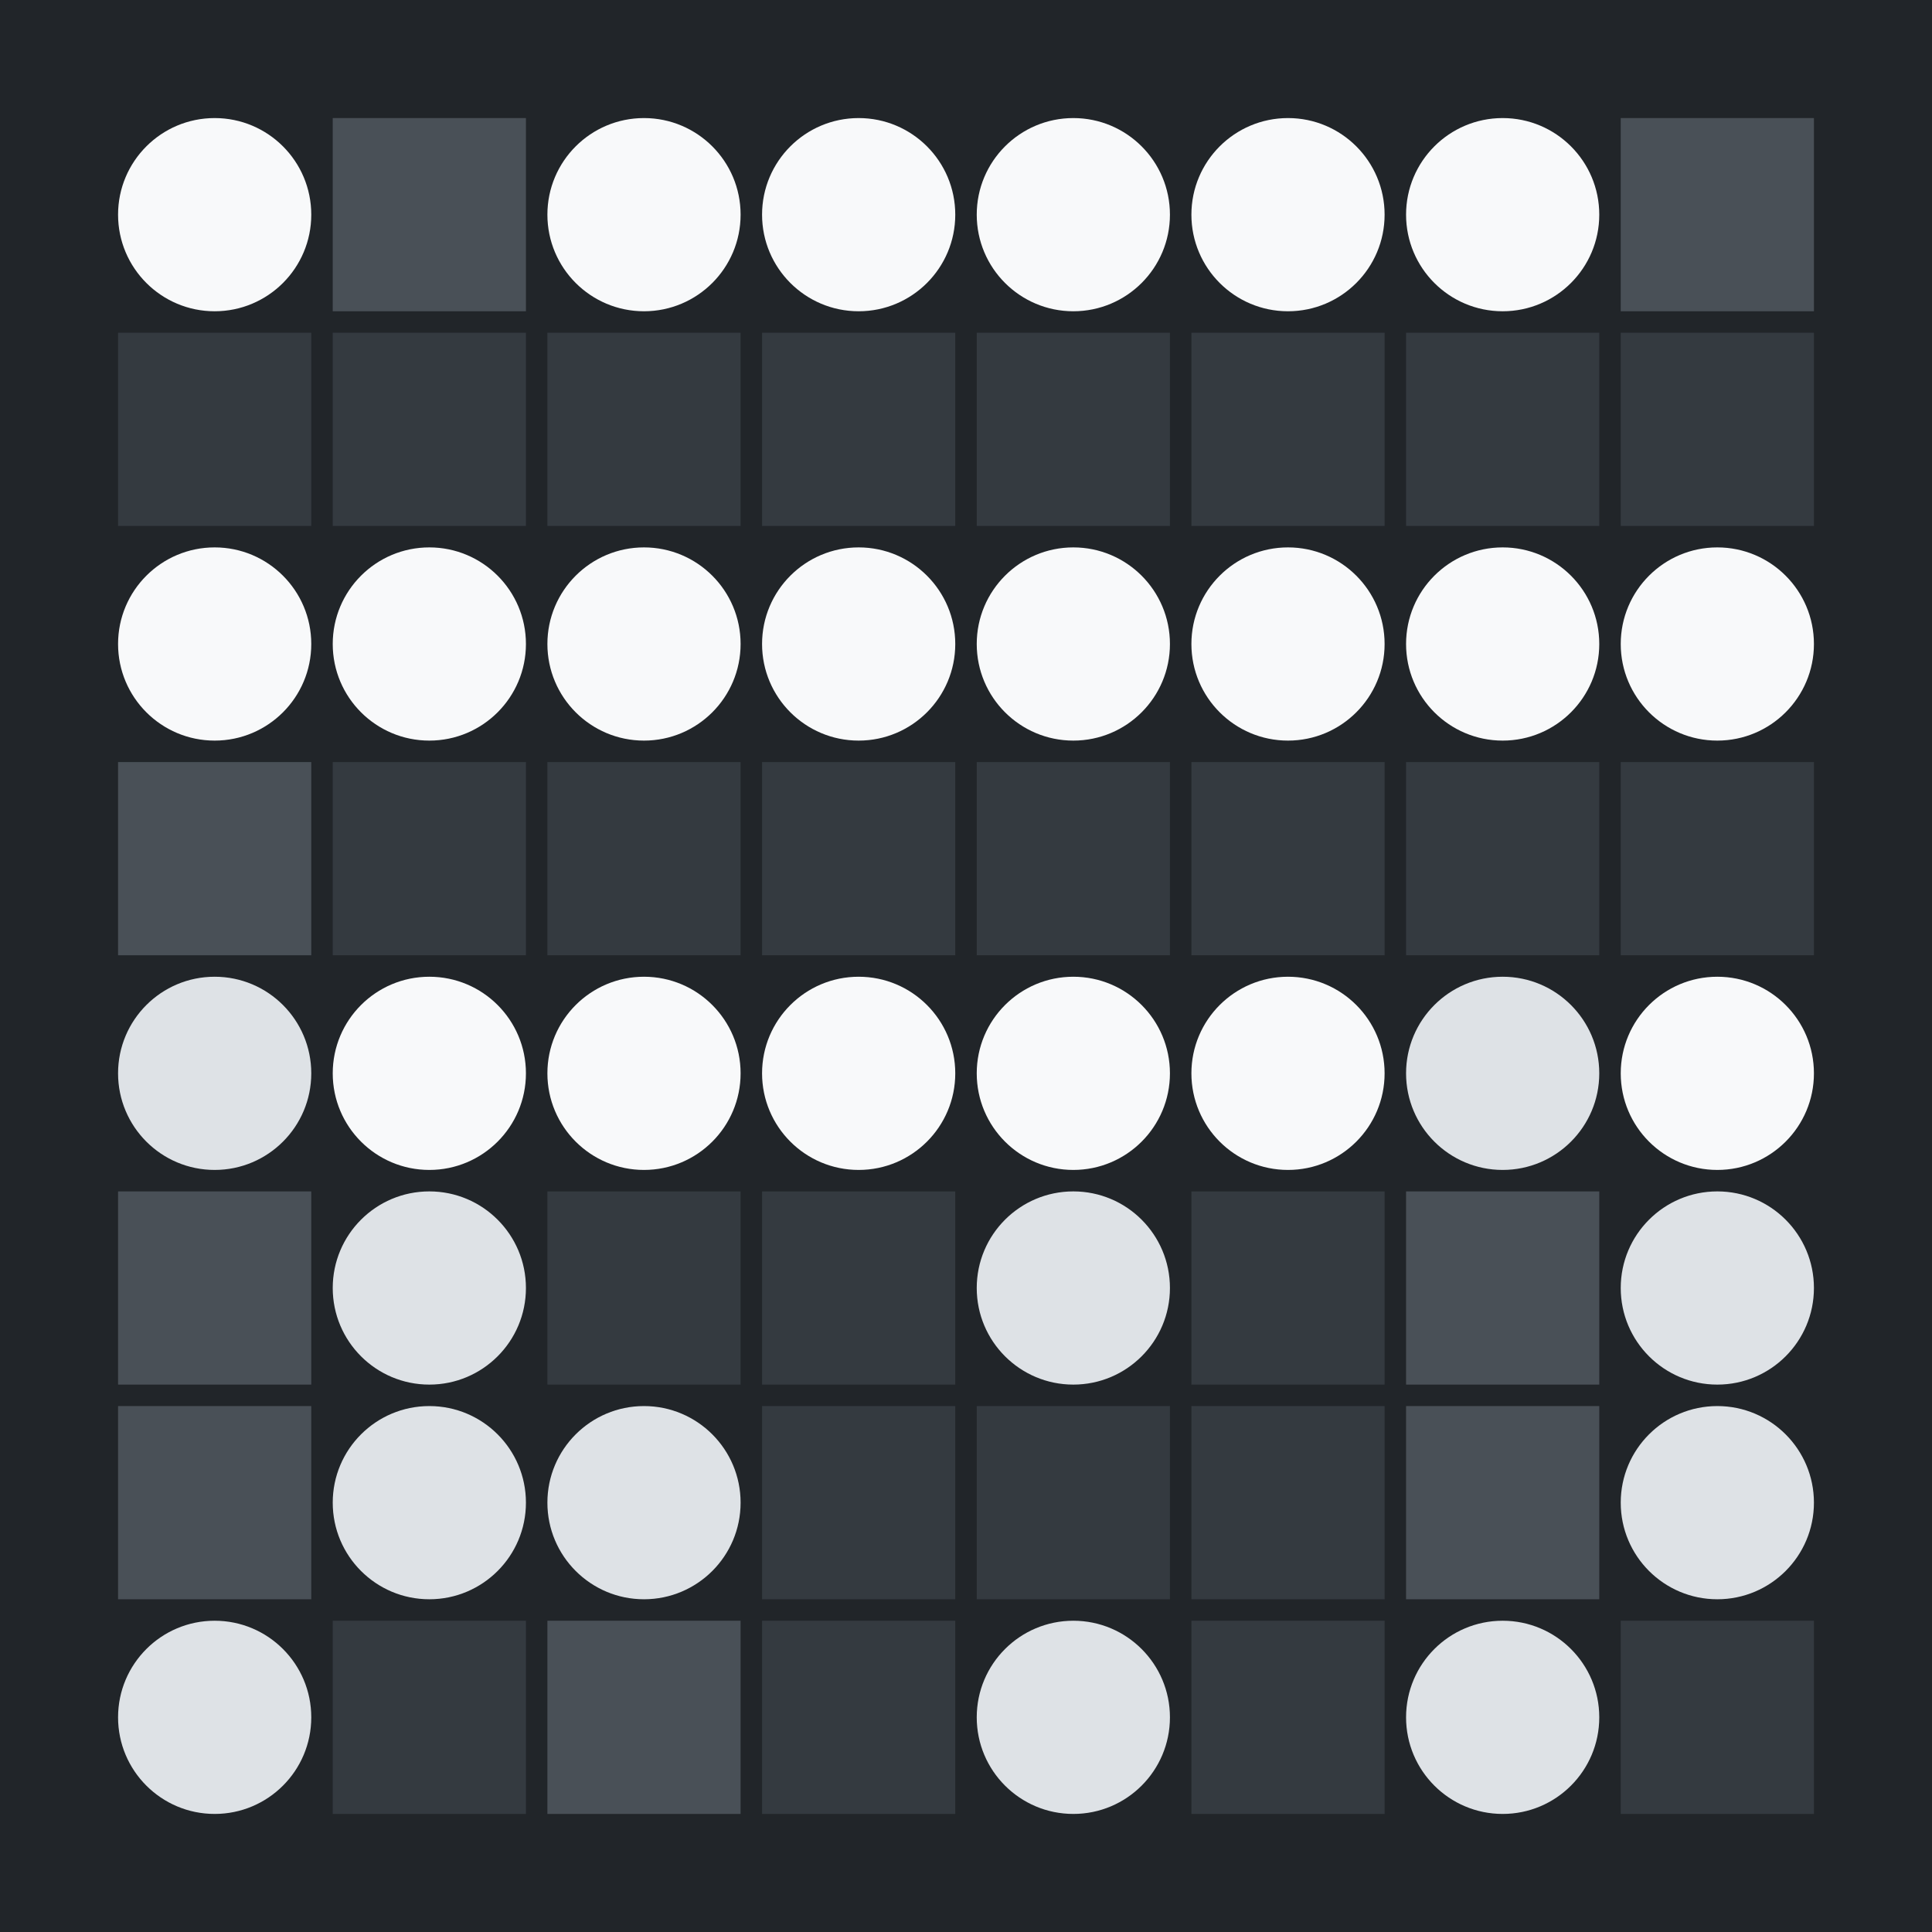 <svg width="360" height="360" xmlns="http://www.w3.org/2000/svg"><defs><animate id="aa" begin="0s"/><rect id="d0" width="36" height="36" fill="#343a40"></rect><circle id="l0" r="18" fill="#f8f9fa"></circle><rect id="p0" width="36" height="36" fill="#495057"></rect><circle id="b0" r="18" fill="#dee2e6"></circle></defs><rect width="100%" height="100%" fill="#212529" /><use href="#l0" x="40" y="40" /><use href="#d0" x="22" y="62" /><use href="#l0" x="40" y="120" /><use href="#p0" x="22" y="142" /><use href="#b0" x="40" y="200" /><use href="#p0" x="22" y="222" /><use href="#p0" x="22" y="262" /><use href="#b0" x="40" y="320" /><use href="#p0" x="62" y="22" /><use href="#d0" x="62" y="62" /><use href="#l0" x="80" y="120" /><use href="#d0" x="62" y="142" /><use href="#l0" x="80" y="200" /><use href="#b0" x="80" y="240" /><use href="#b0" x="80" y="280" /><use href="#d0" x="62" y="302" /><use href="#l0" x="120" y="40" /><use href="#d0" x="102" y="62" /><use href="#l0" x="120" y="120" /><use href="#d0" x="102" y="142" /><use href="#l0" x="120" y="200" /><use href="#d0" x="102" y="222" /><use href="#b0" x="120" y="280" /><use href="#p0" x="102" y="302" /><use href="#l0" x="160" y="40" /><use href="#d0" x="142" y="62" /><use href="#l0" x="160" y="120" /><use href="#d0" x="142" y="142" /><use href="#l0" x="160" y="200" /><use href="#d0" x="142" y="222" /><use href="#d0" x="142" y="262" /><use href="#d0" x="142" y="302" /><use href="#l0" x="200" y="40" /><use href="#d0" x="182" y="62" /><use href="#l0" x="200" y="120" /><use href="#d0" x="182" y="142" /><use href="#l0" x="200" y="200" /><use href="#b0" x="200" y="240" /><use href="#d0" x="182" y="262" /><use href="#b0" x="200" y="320" /><use href="#l0" x="240" y="40" /><use href="#d0" x="222" y="62" /><use href="#l0" x="240" y="120" /><use href="#d0" x="222" y="142" /><use href="#l0" x="240" y="200" /><use href="#d0" x="222" y="222" /><use href="#d0" x="222" y="262" /><use href="#d0" x="222" y="302" /><use href="#l0" x="280" y="40" /><use href="#d0" x="262" y="62" /><use href="#l0" x="280" y="120" /><use href="#d0" x="262" y="142" /><use href="#b0" x="280" y="200" /><use href="#p0" x="262" y="222" /><use href="#p0" x="262" y="262" /><use href="#b0" x="280" y="320" /><use href="#p0" x="302" y="22" /><use href="#d0" x="302" y="62" /><use href="#l0" x="320" y="120" /><use href="#d0" x="302" y="142" /><use href="#l0" x="320" y="200" /><use href="#b0" x="320" y="240" /><use href="#b0" x="320" y="280" /><use href="#d0" x="302" y="302" /></svg>